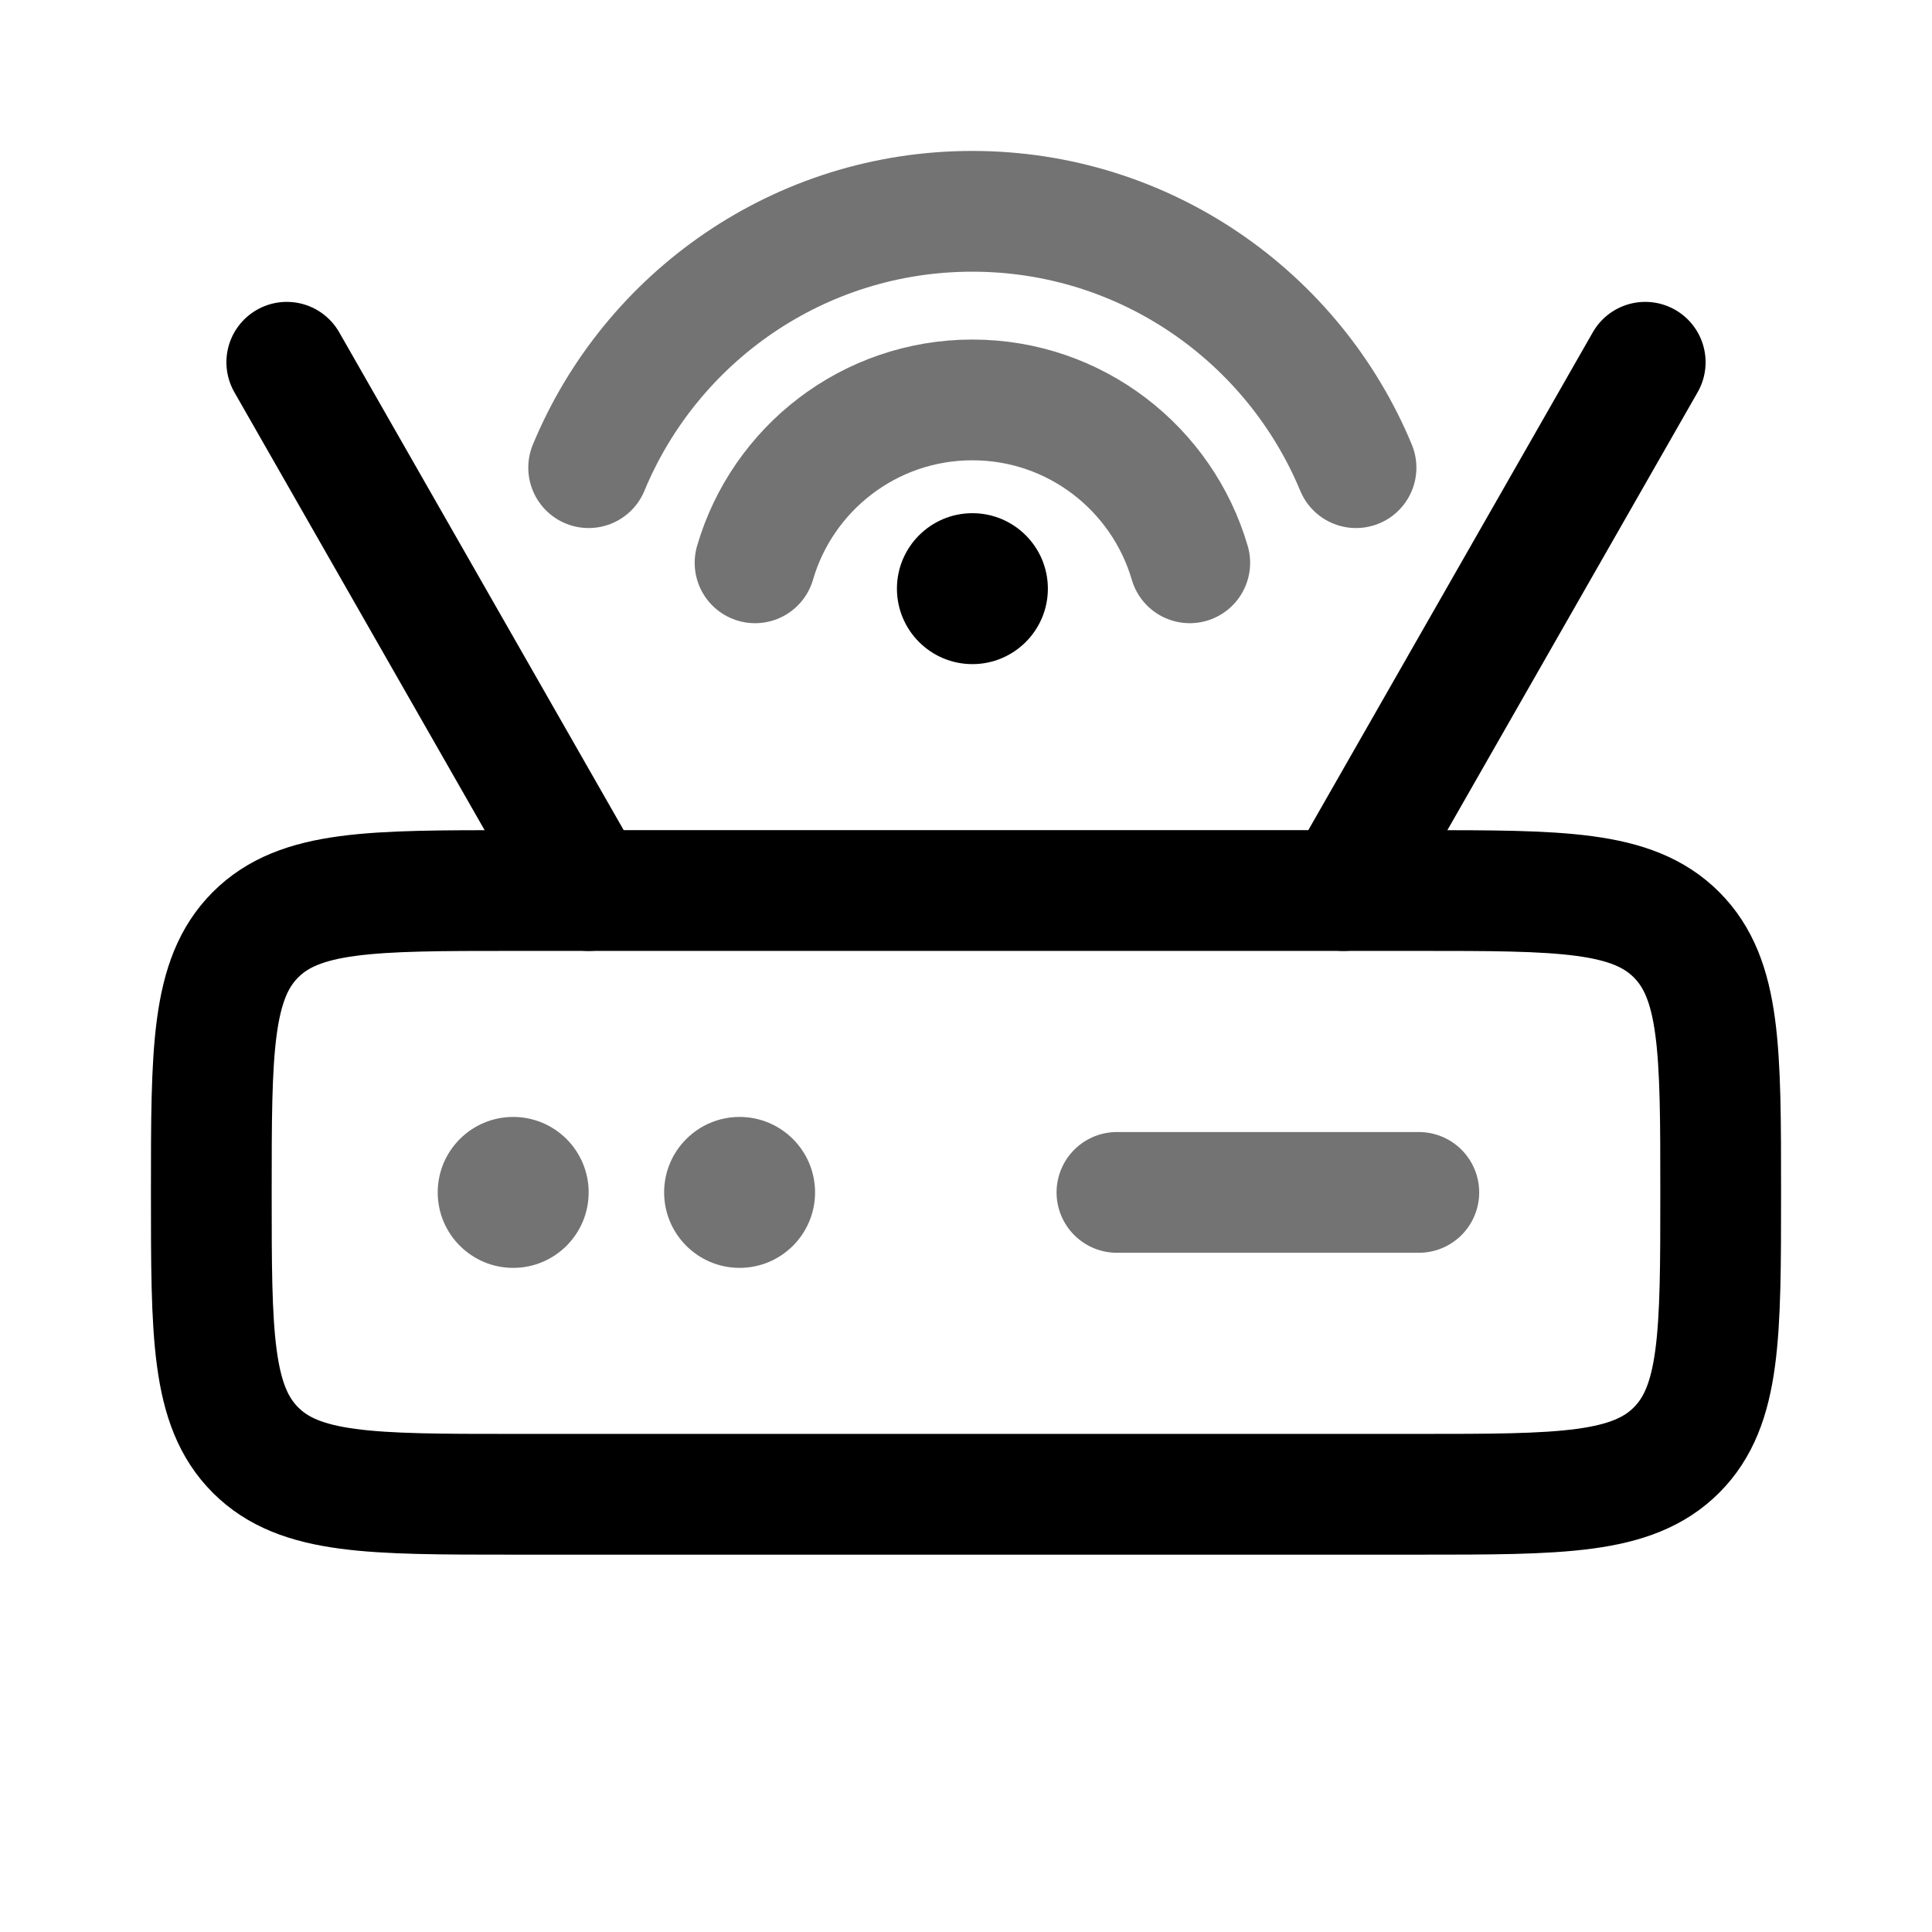 <svg xmlns="http://www.w3.org/2000/svg" fill="none" viewBox="-0.5 -0.5 16 16" id="Wi-Fi-Router--Streamline-Solar" height="16" width="16"><desc>Wi Fi Router Streamline Icon: https://streamlinehq.com</desc><g id="Line Duotone/Network IT Programming/Wi-Fi Router"><path id="Vector" fill="#737373" d="M4.375 9.375c0 0.345 -0.28 0.625 -0.625 0.625s-0.625 -0.28 -0.625 -0.625 0.28 -0.625 0.625 -0.625 0.625 0.28 0.625 0.625Z" stroke-width="1"></path><path id="Vector_2" fill="#737373" d="M6.25 9.375c0 0.345 -0.28 0.625 -0.625 0.625s-0.625 -0.28 -0.625 -0.625 0.28 -0.625 0.625 -0.625 0.625 0.28 0.625 0.625Z" stroke-width="1"></path><path id="Vector_3" stroke="#737373" stroke-linecap="round" d="M8.75 9.375h2.5" stroke-width="1"></path><path id="Vector_4" stroke="#737373" stroke-linecap="round" d="M10.73 3.373C10.213 2.127 8.985 1.25 7.552 1.25 6.119 1.25 4.891 2.127 4.375 3.373" stroke-width="1"></path><path id="Vector_5" stroke="#737373" stroke-linecap="round" d="M9.353 4.161C9.125 3.382 8.406 2.812 7.553 2.812c-0.853 0 -1.573 0.569 -1.8 1.349" stroke-width="1"></path><path id="Vector_6" stroke="#000000" d="M1.25 9.375c0 -1.178 0 -1.768 0.366 -2.134C1.982 6.875 2.571 6.875 3.75 6.875h7.5c1.178 0 1.768 0 2.134 0.366C13.75 7.607 13.75 8.197 13.75 9.375c0 1.178 0 1.768 -0.366 2.134C13.018 11.875 12.428 11.875 11.25 11.875H3.75c-1.179 0 -1.768 0 -2.134 -0.366C1.25 11.143 1.25 10.553 1.25 9.375Z" stroke-width="1"></path><path id="Vector_7" stroke="#000000" stroke-linecap="round" d="M4.375 6.875 1.875 2.5" stroke-width="1"></path><path id="Vector_8" stroke="#000000" stroke-linecap="round" d="m10.625 6.875 2.5 -4.375" stroke-width="1"></path><path id="Vector_9" fill="#000000" d="M8.178 4.375c0 0.345 -0.28 0.625 -0.625 0.625s-0.625 -0.28 -0.625 -0.625 0.28 -0.625 0.625 -0.625 0.625 0.28 0.625 0.625Z" stroke-width="1"></path></g></svg>
